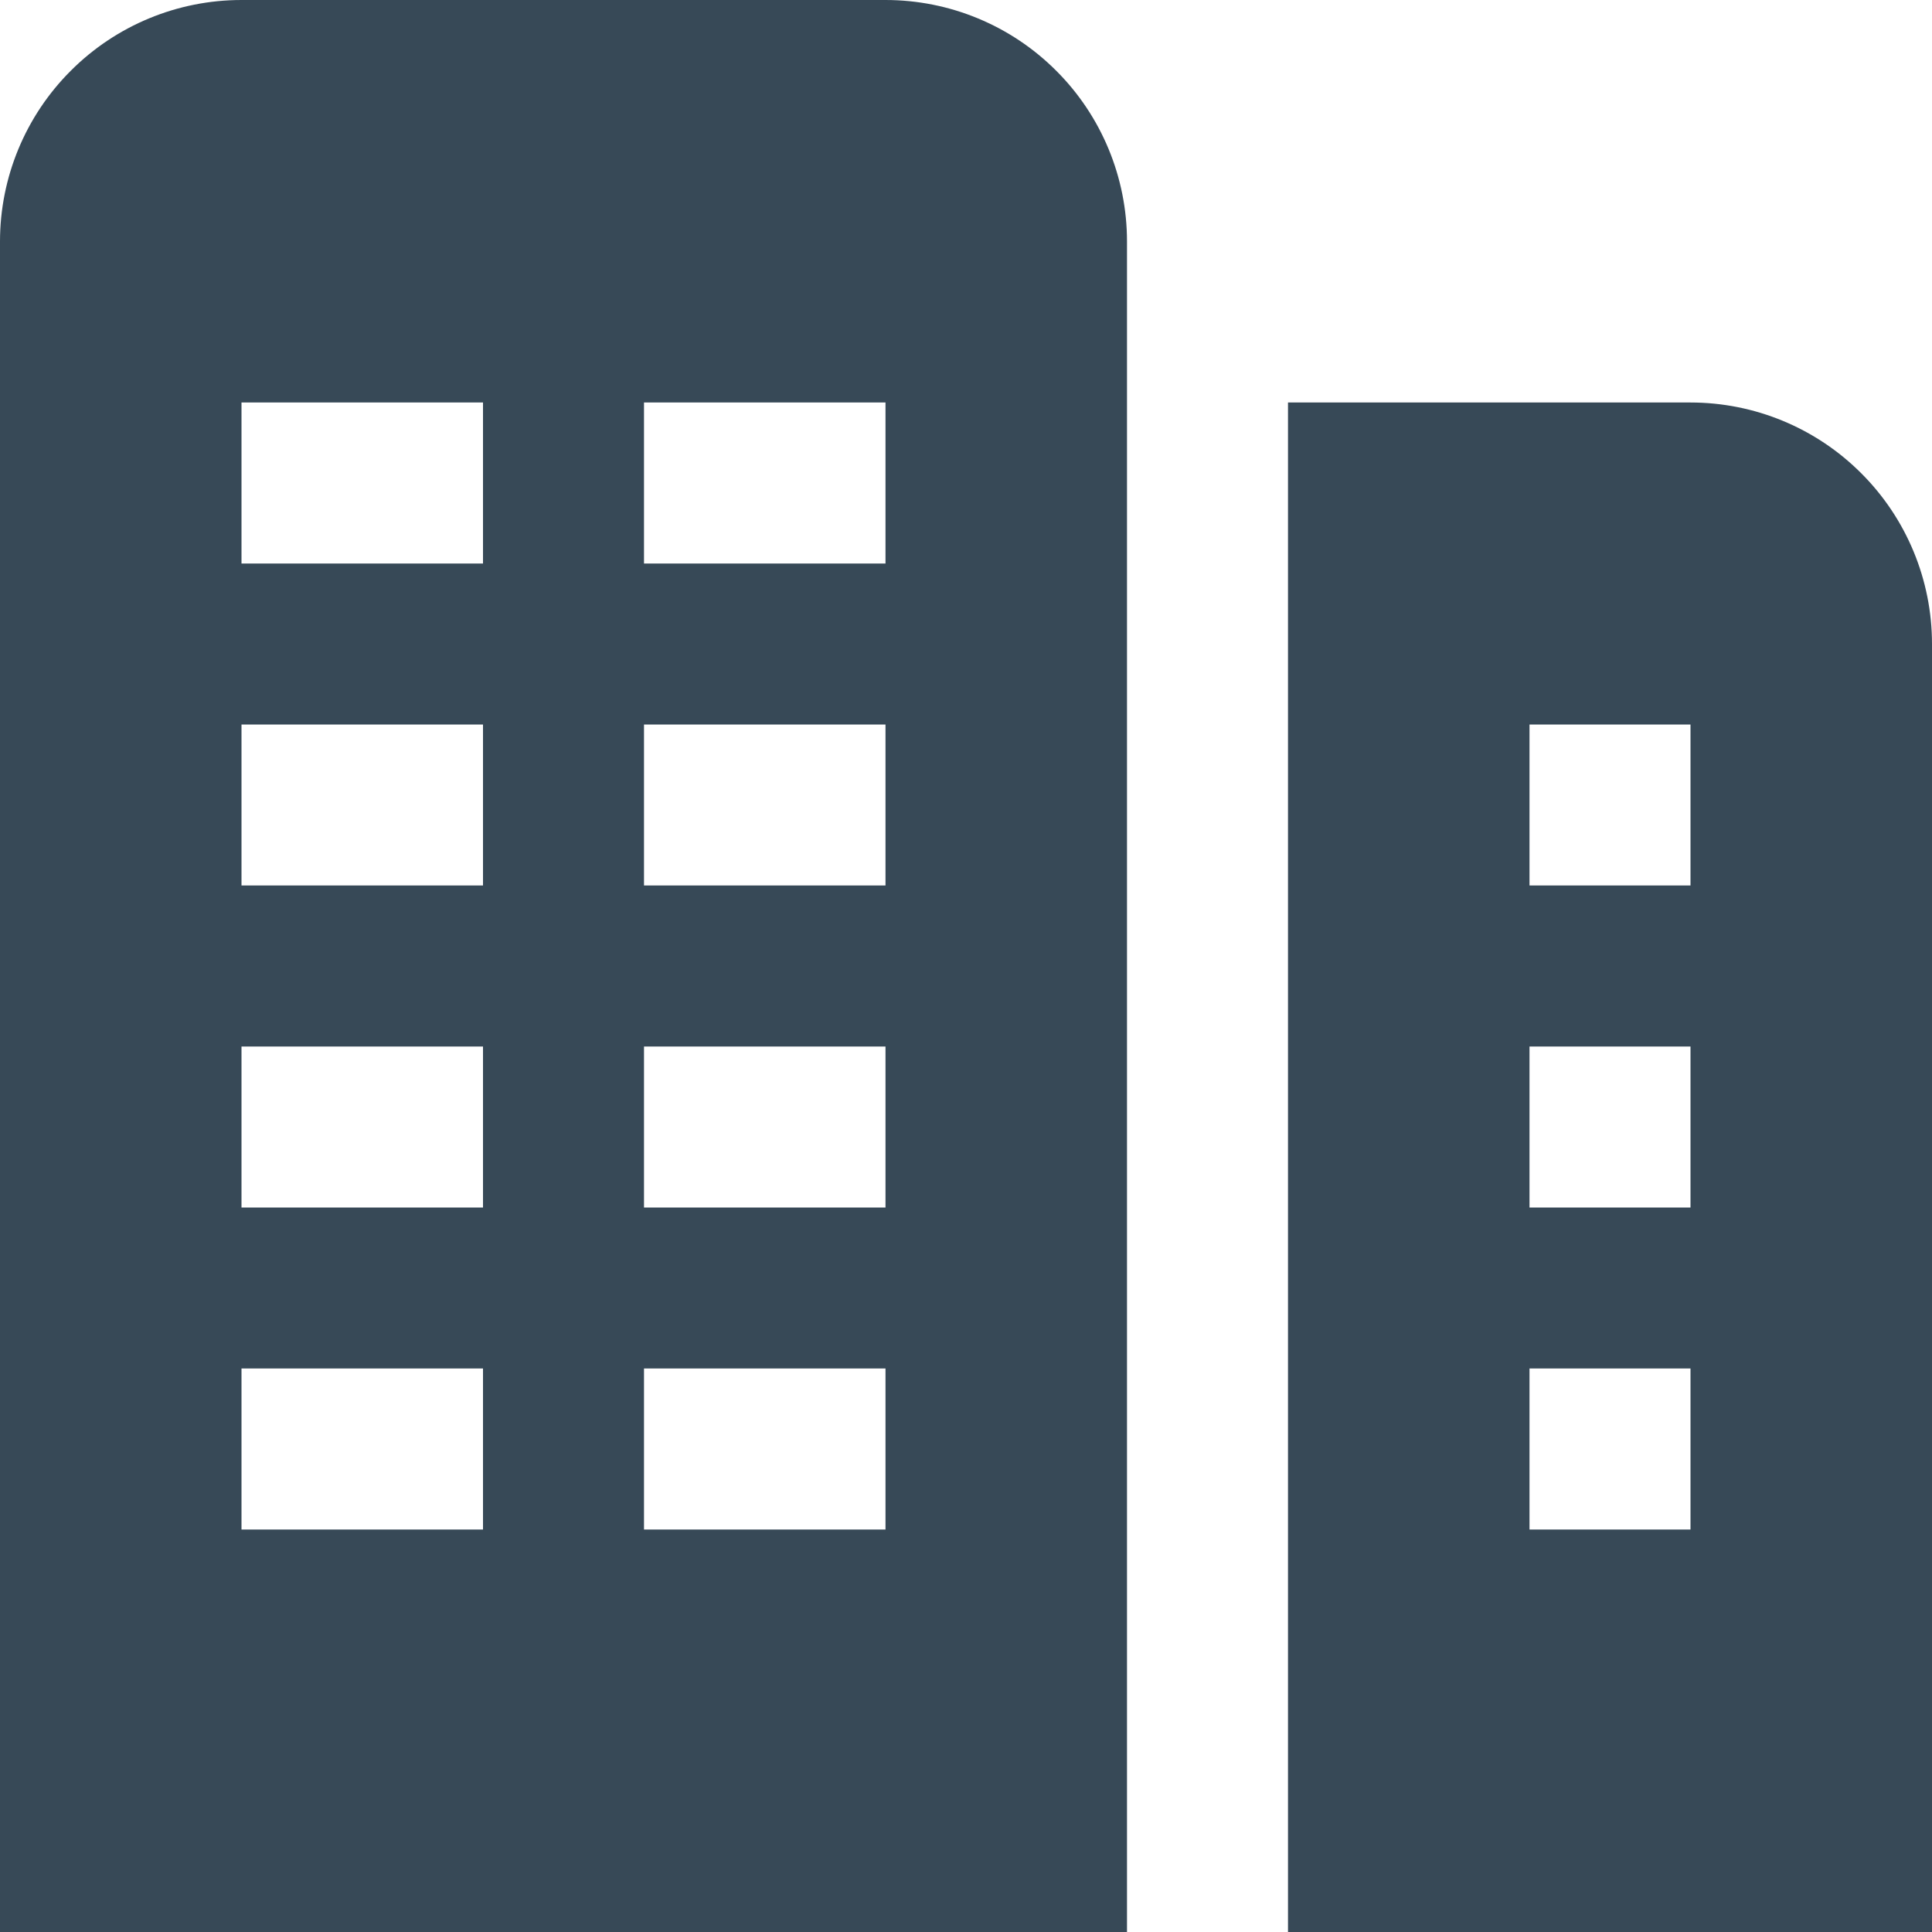 <svg width="24" height="24" viewBox="0 0 24 24" fill="none" xmlns="http://www.w3.org/2000/svg">
<g clip-path="url(#clip0_406_3866)">
<path d="M11 0H3C2.204 0 1.441 0.316 0.879 0.879C0.316 1.441 0 2.204 0 3L0 24H14V3C14 2.204 13.684 1.441 13.121 0.879C12.559 0.316 11.796 0 11 0V0ZM6 19H3V17H6V19ZM6 15H3V13H6V15ZM6 11H3V9H6V11ZM6 7H3V5H6V7ZM11 19H8V17H11V19ZM11 15H8V13H11V15ZM11 11H8V9H11V11ZM11 7H8V5H11V7ZM21 5H16V24H24V8C24 7.204 23.684 6.441 23.121 5.879C22.559 5.316 21.796 5 21 5ZM21 19H19V17H21V19ZM21 15H19V13H21V15ZM21 11H19V9H21V11Z" fill="#374957"/>
</g>
<defs>
<clipPath id="clip0_406_3866">
<rect width="24" height="24" fill="white"/>
</clipPath>
</defs>
</svg>
